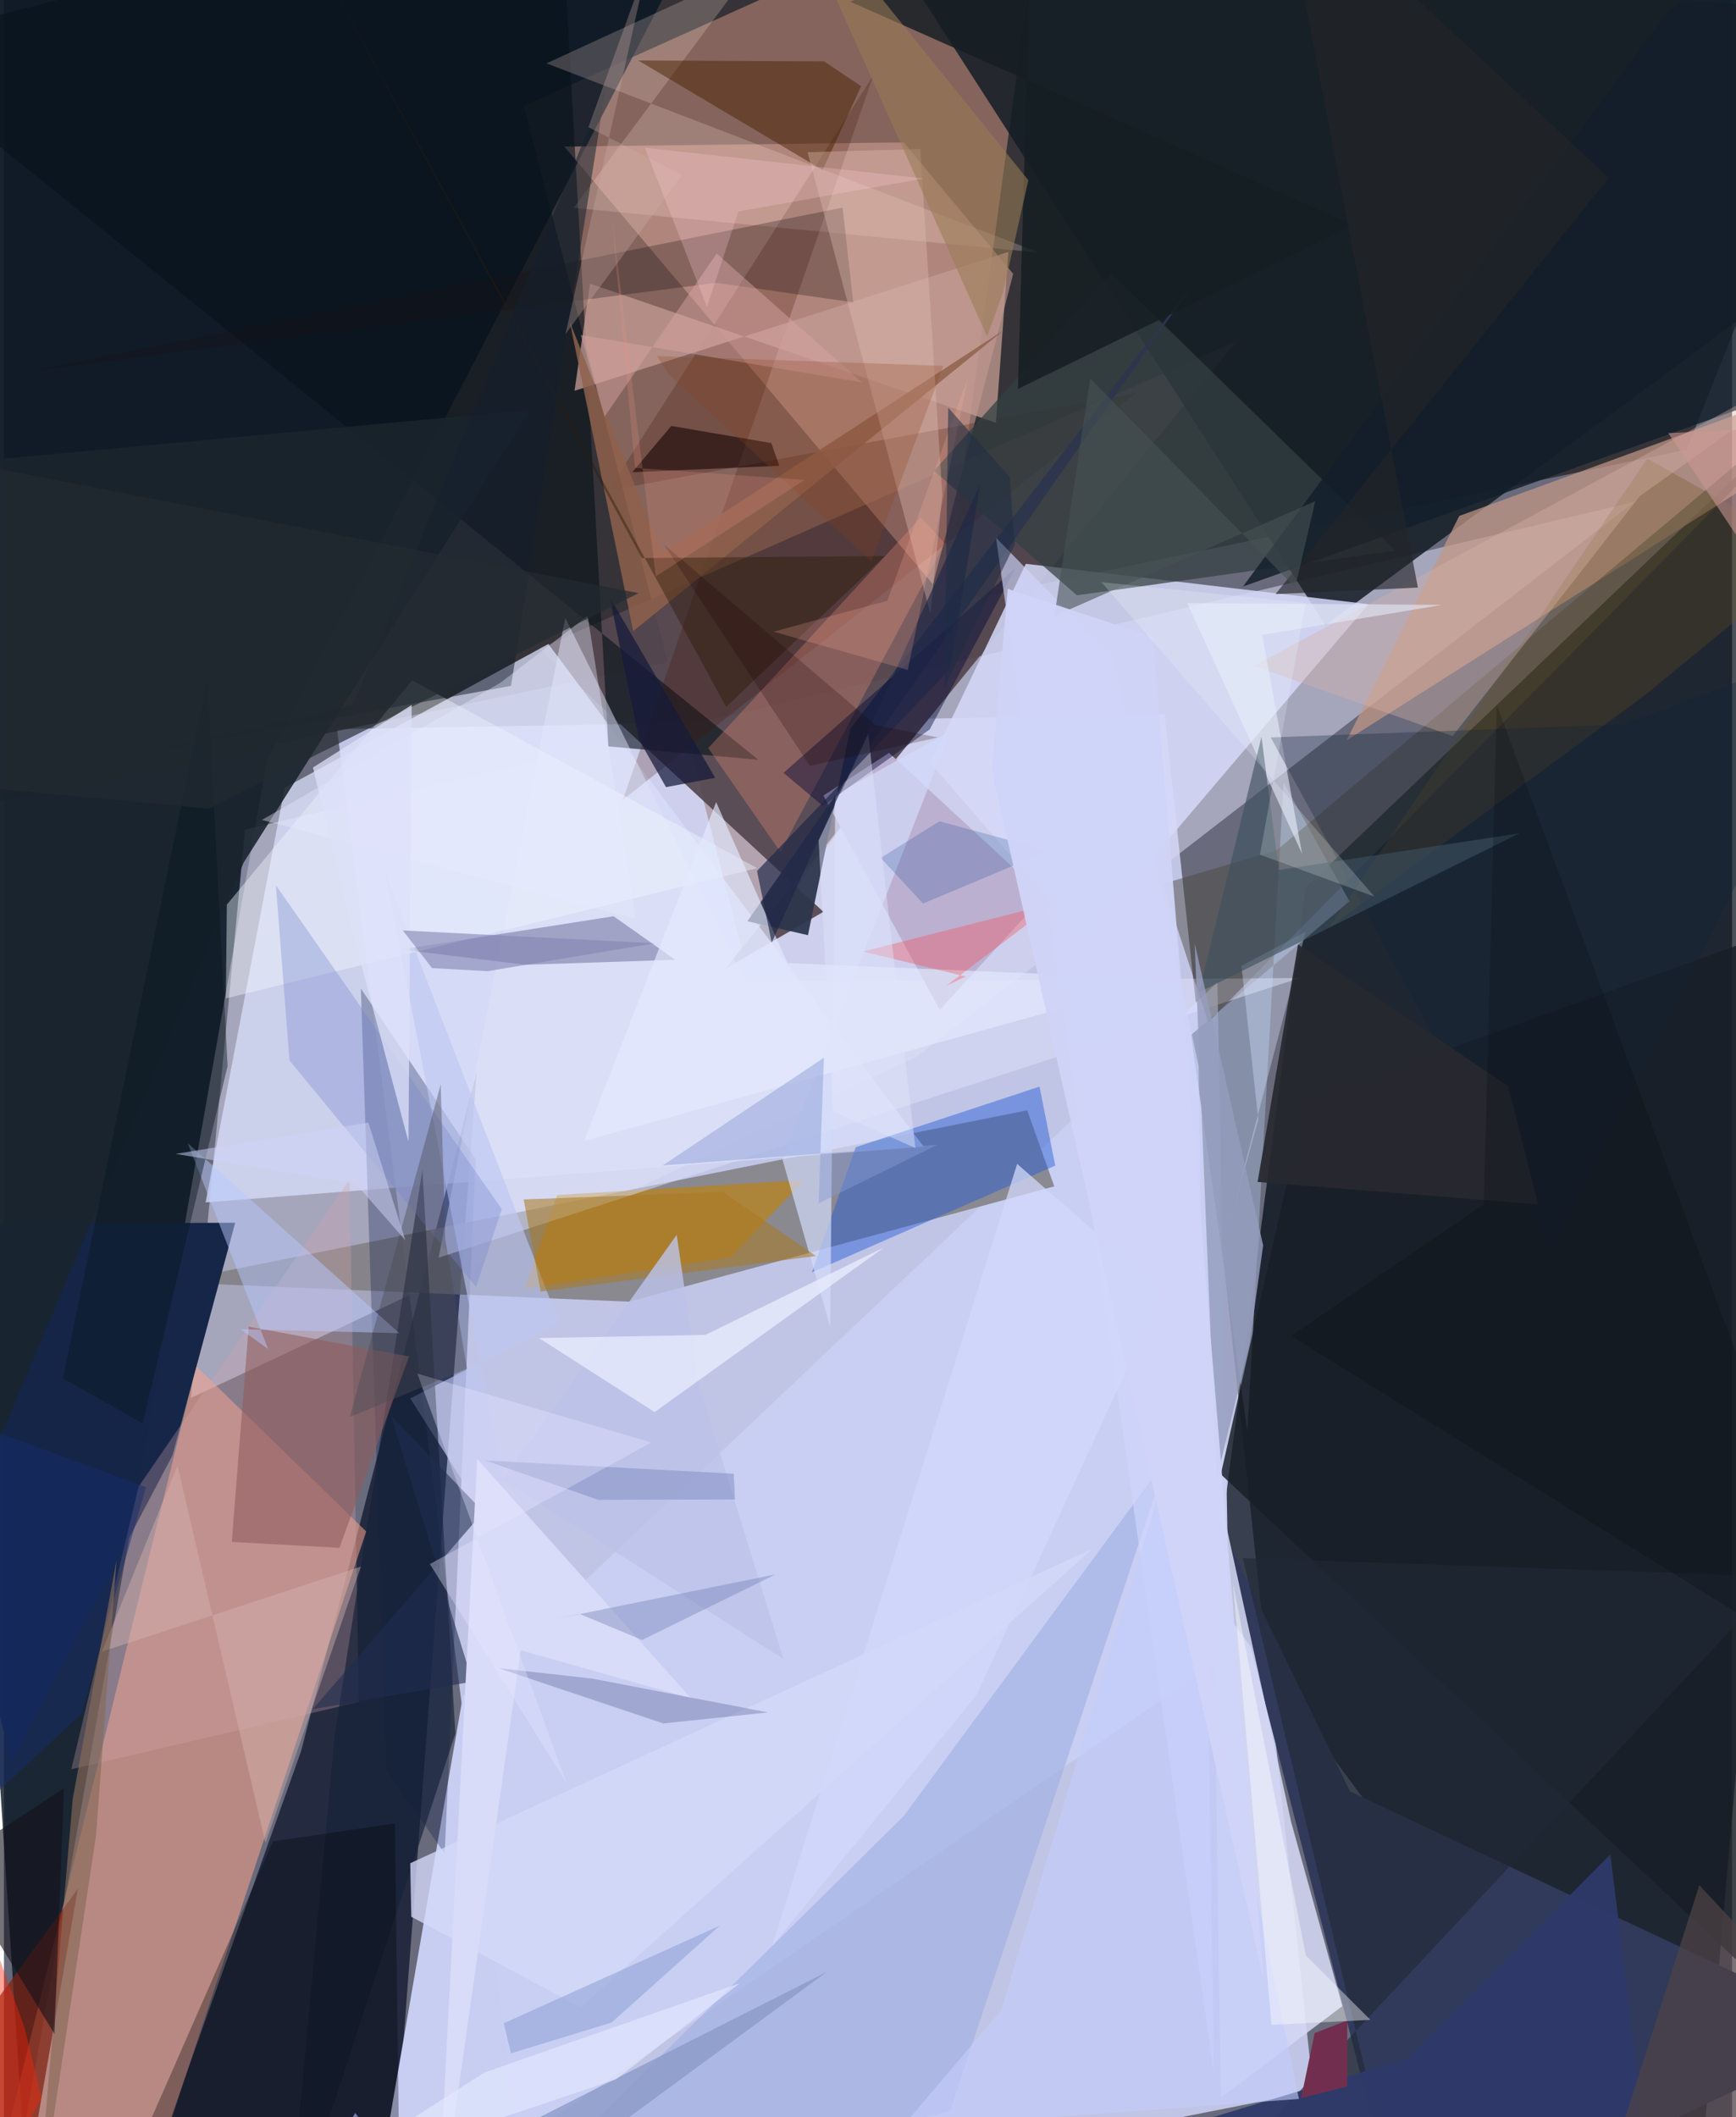 <svg xmlns="http://www.w3.org/2000/svg" width="228" height="278" viewBox="0 0 836 1024"><path fill="#696a7b" d="M0 0h836v1024H0z"/><path fill="#d2d7fa" fill-opacity=".831" d="M254.904 1086l378.523-74.565-71.893-665.913-400.39 7.143z"/><path fill="#242121" fill-opacity=".749" d="M898 6.162L-62-62l17.093 458.558L814.01 217.49z"/><path fill="#000b15" fill-opacity=".71" d="M898 173.1L629.57 429.45l-44.652 342.33L817.808 1086z"/><path fill="#85655e" fill-opacity=".996" d="M448.64 340.747L503.223-62l-251.7 113.294 106.69 412.436z"/><path fill="#091624" fill-opacity=".816" d="M328.07-18.587L-62-53.931 9.239 1033.03 127.2 368.078z"/><path fill="#d7d7f3" fill-opacity=".545" d="M788.751 242.773L441.214 511.32 90.439 676.126l26.182-274.853z"/><path fill="#000c24" fill-opacity=".659" d="M185.814 1086l42.868-567.56-84.909 328.413-69.197 194.619z"/><path fill="#55474f" fill-opacity=".922" d="M258.706 313.722l137.724 127.29-47.645 27.633 247.497-303.652z"/><path fill="#c7cef2" fill-opacity=".992" d="M587.05 475.084l5.9 324.516L176.084 1086l45.918-265.585z"/><path fill="#fca58a" fill-opacity=".537" d="M92.97 660.81L-11.924 1086h72.637l114.525-345.305z"/><path fill="#817e82" fill-opacity=".855" d="M508.122 573.802l-13.1-36.798-415.11 83.172 222.536 9.407z"/><path fill="#131d25" fill-opacity=".847" d="M420.502-37.669L639.35 302.409l222.594-164.437L898-3.143z"/><path fill="#d6d9f7" fill-opacity=".847" d="M494.338 272.7l165.738 19.503L522.25 454.295l-74.09-85.22z"/><path fill="#d7defa" fill-opacity=".761" d="M444.876 554.57L97.554 581.56l38.247-200.519 127.562-69.565z"/><path fill="#313a5b" d="M898 982.669L651.196 866.444 587.46 735.57 677.552 1086z"/><path fill="#d4a296" fill-opacity=".549" d="M271.102 70.91l164.124-2.024 53.007 63.57-38.812 150.146z"/><path fill="#162648" fill-opacity=".992" d="M-62 592.14L3.6 852.172 81.55 703.83l30.317-112.44z"/><path fill="#d3d8f3" fill-opacity=".871" d="M588.67 1014.558l58.81-44.255-24.755-89.022-38.589-176.097z"/><path fill="#c28202" fill-opacity=".604" d="M251.995 623.338l99.602-15.282 35.607-37.295-119.58 7.237z"/><path fill="#061747" fill-opacity=".286" d="M185.246 856.356L172.652 478.11l55.584 82.529-15.018 335.878z"/><path fill="#c39886" fill-opacity=".718" d="M877.765 186.064L704.03 249.539l-54.467 108.507 240.99-152.803z"/><path fill="#07121b" fill-opacity=".612" d="M292.396 361.016l72.525 6.44L-62 22.433 268.682-62z"/><path fill="#8b97b3" fill-opacity=".812" d="M650.938 435.912l-31.89-57.369-17.517 313.802-27.284-191.768z"/><path fill="#410d00" fill-opacity=".231" d="M292.324 237.332l255.418-47.227-248.325 196.738L420.643 36.385z"/><path fill="#c39a93" fill-opacity=".765" d="M283.554 137.206l196.314 67.247 6.04-82.602-209.89 67.163z"/><path fill="#dee3fa" fill-opacity=".49" d="M358.653 474.779l-87.103-175.92-61.286 309.446L626.879 473.04z"/><path fill="#bcb0d1" d="M503.086 433.385l-74.89-69.24-31.778 20.62 56.293 103.679z"/><path fill="#245bd6" fill-opacity=".455" d="M390.858 615.392l117.718-51.608-7.583-38.234-88.958 29.324z"/><path fill="#49463a" fill-opacity=".455" d="M615.683 411.238L898 174.316 582.566 494.373l-22.006-66.858z"/><path fill="#324041" fill-opacity=".725" d="M673.052 266.377L535.449 132.055l-85.517 95.684 69.155 60.187z"/><path fill="#19242d" fill-opacity=".894" d="M254.462 198.259L115.981 417.176-38.005 780.718-62 227.581z"/><path fill="#110b4b" fill-opacity=".282" d="M294.92 443.16l29.854 21.054-72.545 2.415-60.154-7.373z"/><path fill="#2d354d" fill-opacity=".941" d="M577.184 134.748L409.43 352.41l-20.47 99.902-29.339-6.73z"/><path fill="#ffe1d9" fill-opacity=".224" d="M262.466 30.645l98.985-45.542-85.872 115.408L500.78 122.19z"/><path fill="#7c2010" fill-opacity=".718" d="M-62 1047.834L13.505 1086H5.757l30.007-172.572z"/><path fill="#bdc6f2" fill-opacity=".635" d="M250.281 761.129l-53.7-84.764 71.916-36.72-84.087-217.727z"/><path fill="#181f27" fill-opacity=".835" d="M588.692 713.045l40.95-180.832L898 435.857l-29.185 540.984z"/><path fill="#d3a4ab" fill-opacity=".298" d="M167.213 570.434L65.112 719.064 32.575 855.74l139.134-32.537z"/><path fill="#f59075" fill-opacity=".298" d="M443.62 250.17L340.71 361.842l34.89 50.188 79.544-149.162z"/><path fill="#f3f8ff" fill-opacity=".408" d="M197.489 329.044L107.83 437.555l-.49 45.346 257.04-63.006z"/><path fill="#482200" fill-opacity=".486" d="M396.063 82.246l-89.197-52.993 89.876.437 17.929 12.011z"/><path fill="#152138" fill-opacity=".667" d="M202.423 565.805l15.95 272.716L137.127 1086l22.815-246.372z"/><path fill="#a2b0e4" fill-opacity=".659" d="M457.632 1021.067l105.02-315.587L435.25 878.394l-199.303 196.721z"/><path fill="#905d5d" fill-opacity=".576" d="M162.277 748.631l-52.063-2.861 8.192-104.15 77.563 14.438z"/><path fill="#d2dbfb" fill-opacity=".694" d="M402.175 384.348l55.703-30.74-81.191 207.387 23.028 80.72z"/><path fill="#1b1112" fill-opacity=".286" d="M10.337 179.917l395.385-79.524 5.124 45.837-66.28-9.452z"/><path fill="#202836" fill-opacity=".627" d="M599.31 753.586L678.803 1086H557.04l302.535-323.511z"/><path fill="#020534" fill-opacity=".427" d="M396.176 389.801l-19.06-15.989 112.247-99.002-41.5 77.96z"/><path fill="#151d22" fill-opacity=".827" d="M496.925-36.508l-6.421 224.64 162.243-79.307L409.466.84z"/><path fill="#90614d" fill-opacity=".835" d="M318.159 267.434l-44.416-111.727 30.673 149.57L484.09 159.394z"/><path fill="#000507" fill-opacity=".318" d="M130.14 890.604l-64.667 147.29 126.196 43.521-2.546-199.506z"/><path fill="#e2beb4" fill-opacity=".365" d="M443.299 72.062l10.634 167.375-5.74 57.364-59.416-223.18z"/><path fill="#131e2a" fill-opacity=".831" d="M898-62L805.336 4.93 599.409 283.69l254.995-91.173z"/><path fill="#d4d9f8" fill-opacity=".788" d="M197.057 927.066l81.92 43.819 247.709-221.832-330.137 152.129z"/><path fill="#b8caff" fill-opacity=".482" d="M191.26 644.83L88.904 552.905l38.882 99.518-13.415-9.546z"/><path fill="#d9e4ff" fill-opacity=".365" d="M598.67 467.147l8.133 74.274-14.092 50.983 37.066-141.79z"/><path fill="#190404" fill-opacity=".592" d="M303.957 228.404l18.86-22.394 48.407 8.287 3.849 10.99z"/><path fill="#70521c" fill-opacity=".282" d="M877.124 267.782l-82.177-46.015-154.114 227.084L794.397 335.78z"/><path fill="#202d4f" fill-opacity=".584" d="M149.404 826.643l77.233-13.29L187.052 684.4l44.888 46.834z"/><path fill="#d8dcf8" d="M209.19 1086l19.75-380.381L332.38 821.4l-82.386-23.22z"/><path fill="#2e1b0b" fill-opacity=".443" d="M349.376 341.894L146.99-28.426l161.55 298.331 117.63-.993z"/><path fill="#d8b2a6" fill-opacity=".373" d="M700.83 356.004l-96.14-33.893L898 163.816l-106.57 76.1z"/><path fill="#a77822" fill-opacity=".549" d="M251.43 580.122l96.243-3.63 45.12 30.997-133.138 17.216z"/><path fill="#e4e9ff" fill-opacity=".663" d="M280.594 551.894l63.938-163.945 34.507 77.846 183.67 7.795z"/><path fill="#15193b" fill-opacity=".722" d="M344.086 376.217l-23.799 4.495-12.982-22.763-14.287-69.135z"/><path fill="#7685cd" fill-opacity=".341" d="M131.567 428.154l109.278 156.652-12.44 37.649-90.268-109.547z"/><path fill="#d8a4a5" fill-opacity=".463" d="M278.995 162.028l11.615 39.43 54.188-78.808 70.4 62.369z"/><path fill="#d0d5fc" fill-opacity=".655" d="M585.417 1003.7l-105.49-743.61 56.419 57.817 41.568 197.699z"/><path fill="#14202e" fill-opacity=".533" d="M168.625 341.438l122.666-299.98-45.992 290.276-187.166 34.155z"/><path fill="#252c68" fill-opacity=".243" d="M318.983 833.564l50.66-5.327-85.013-16.36-45.21-5.004z"/><path fill="#e3e6f6" fill-opacity=".62" d="M627.995 412.935l-55.6-121.269 123.377.899-87.062 14.503z"/><path fill="#bcc3e8" fill-opacity=".812" d="M325.47 597.21l-84.227 118.573 135.785 86.565-41.302-134.275z"/><path fill="#e8edff" fill-opacity=".753" d="M314.759 682.965l-55.925-35.791 80.493-1.53 86.438-42.314z"/><path fill="#d6b6b1" fill-opacity=".431" d="M172.671 757.705l-46.15 133.752-42.56-182.555-36.553 89.927z"/><path fill="#fd444a" fill-opacity=".322" d="M415.601 460.216l49.641 12.08-9.36 4.47 52.813-40.196z"/><path fill="#997c56" fill-opacity=".576" d="M475.626 162.812l7.754-21.536 12.187-54.112L375.156-62z"/><path fill="#2f3a6a" fill-opacity=".922" d="M777.12 896.937l19.736 157.818L379.102 1086l299.827-90.379z"/><path fill="#7d87be" fill-opacity=".478" d="M287.54 725.429l-54.758-19.06 120.259 6.414.631 12.447z"/><path fill="#e3e5fe" fill-opacity=".373" d="M206.044 756.487l66.018 105.717-72.087-197.843 113.196 33.314z"/><path fill="#091722" fill-opacity=".439" d="M67.071 688.425l41.113-172.883-9.794-187.164-69.849 338.32z"/><path fill="#8a99c7" fill-opacity=".765" d="M398.155 953.7L136.608 1086l33.281-64.077L218.091 1086z"/><path fill="#10253b" fill-opacity=".314" d="M612.852 356.674l136.066 249.784L898 307.365l-113.994 42.962z"/><path fill="#e9ebff" fill-opacity=".384" d="M305.649 444.403l-23.28-146.51-42.231 32.367-115.347 66.314z"/><path fill="#889ad3" fill-opacity=".451" d="M318.644 563.703l132.97-10.041-57.5 28.347 2.554-70.42z"/><path fill="#083b88" fill-opacity=".208" d="M452.55 397.226l-28.404 17.711 20.456 22.082 60.778-25.493z"/><path fill="#4b4b53" fill-opacity=".416" d="M211.3 524.482l2.191 74.86 10.515 62.642-56.723 23.407z"/><path fill="#90a0d5" fill-opacity=".565" d="M241.765 978.598l3.51 14.538 48.715-14.937 52.277-46.806z"/><path fill="#232529" fill-opacity=".639" d="M617.45-62l66.579 346.192-68.858 3.149L776.283 86.01z"/><path fill="#4d4246" fill-opacity=".745" d="M820.165 911.828L898 994.963 831.23 1086h-66.581z"/><path fill="#d0afa9" fill-opacity=".306" d="M311.63-18.56l-39.976 180.162 56.325-76.99-45.224-23.066z"/><path fill="#e0e5fa" fill-opacity=".451" d="M418.106 355.003l-23.998 51.548 6.961 130.99 39.846 17.72z"/><path fill="#8c411b" fill-opacity=".239" d="M419.57 271.39l34.866-94.436-138.655-4.798 5.848 8.794z"/><path fill="#732f50" fill-opacity=".996" d="M627.533 1014.79l6.561-31.482 15.734-6.076.022 31.854z"/><path fill="#1f2646" fill-opacity=".671" d="M457.673 323.6l14.61-89.493-100.867 221.74-7.108-34.566z"/><path fill="#475254" fill-opacity=".588" d="M634.386 242.38l-9.727 41.75-99.171-101.135-17.293 114.968z"/><path fill="#3c505f" fill-opacity=".616" d="M578.157 479.94l154.945-76.893-116.386 17.74-8.361-64.38z"/><path fill="#c3cefb" fill-opacity=".604" d="M562.845 708.797l63.617 306.378-192.522 14.277 48.362-57.016z"/><path fill="#d2d8fb" fill-opacity=".745" d="M470.628 819.642l-98.972 121.505L490.16 562.939l70.433 61.565z"/><path fill="#646ea9" fill-opacity=".337" d="M278.403 780.581l-13.223 2.803 108.034-21.896-64.482 31.713z"/><path fill="#232b31" fill-opacity=".671" d="M99.124 391.11l207.95-104.24-319.34-61.947L-62 376.135z"/><path fill="#dce0fa" fill-opacity=".761" d="M149.503 371.217l47.749-30.263-1.556 211.275-29.259-109.802z"/><path fill="#ffb19f" fill-opacity=".216" d="M437.245 324.042l-64.934-18.527 55.076-14.953 39.157-108.546z"/><path fill="#fcffff" fill-opacity=".4" d="M613.238 979.358L594.53 765.677l35.31 180.108 31.2 31.147z"/><path fill="#272930" fill-opacity=".922" d="M727.739 525.378l14.44 57.129-135.702-10.837 19.591-114.862z"/><path fill="#959dbd" fill-opacity=".824" d="M609.157 602.355l-6.555 47.544-16.037 65.587-10.514-259.203z"/><path fill="#8687b3" fill-opacity=".624" d="M207.103 468.237l-14.17-18.21 121.876 6.205-80.82 13.482z"/><path fill="#00050c" fill-opacity=".204" d="M622.64 646.154l93.25-63.67 6.305-241.571L898 817.168z"/><path fill="#152d6f" fill-opacity=".478" d="M68.655 719.308l-74.729-27.566L-62 921.726l99.556-92.997z"/><path fill="#d0d6fa" fill-opacity=".498" d="M194.199 599.906l-23.823-27.179-87.34-14.632 93.242-15.168z"/><path fill="#886b5a" fill-opacity=".647" d="M44.567 887.64l9.902-133.215-21.196 115.623L14.741 1086z"/><path fill="#d0d5f8" fill-opacity=".961" d="M485.604 284.8l70.121 23.271 53.752 649.613-131.539-585.01z"/><path fill="#cd9893" fill-opacity=".576" d="M875.664 206.28L898-8.76v357.62l-92.853-139.4z"/><path fill="#fecdda" fill-opacity=".259" d="M355.27 102.29l-15.184 46.11-30.036-76.941 134.878 14.867z"/><path fill="#fd2308" fill-opacity=".408" d="M9.974 980.71l8.223 34.071-38.72 71.219-31.926-277.08z"/><path fill="#13111a" fill-opacity=".592" d="M24.42 983.687l4.651-118.896L-62 924.829l21.978-46.835z"/><path fill="#1c0300" fill-opacity=".224" d="M421.788 350.773l29.99 5.905-61.899 13.728-70.676-107.15z"/><path fill="#1f2d44" fill-opacity=".549" d="M454.946 332.592l34.078-69.235-2.494-32.721-29.722-33.42z"/><path fill="#e4eaff" fill-opacity=".627" d="M296.15 1005.675l59.819-46.443-123.56 43.178-81.25 51.988z"/><path fill="#ec907f" fill-opacity=".231" d="M305.264 226.278l82.055 5.855-71.984 46.689-21.34-174.304z"/><path fill="#f3ffff" fill-opacity=".204" d="M629.756 291.634l-22.133 121.722 55.432 20.342L530.91 281.571z"/></svg>